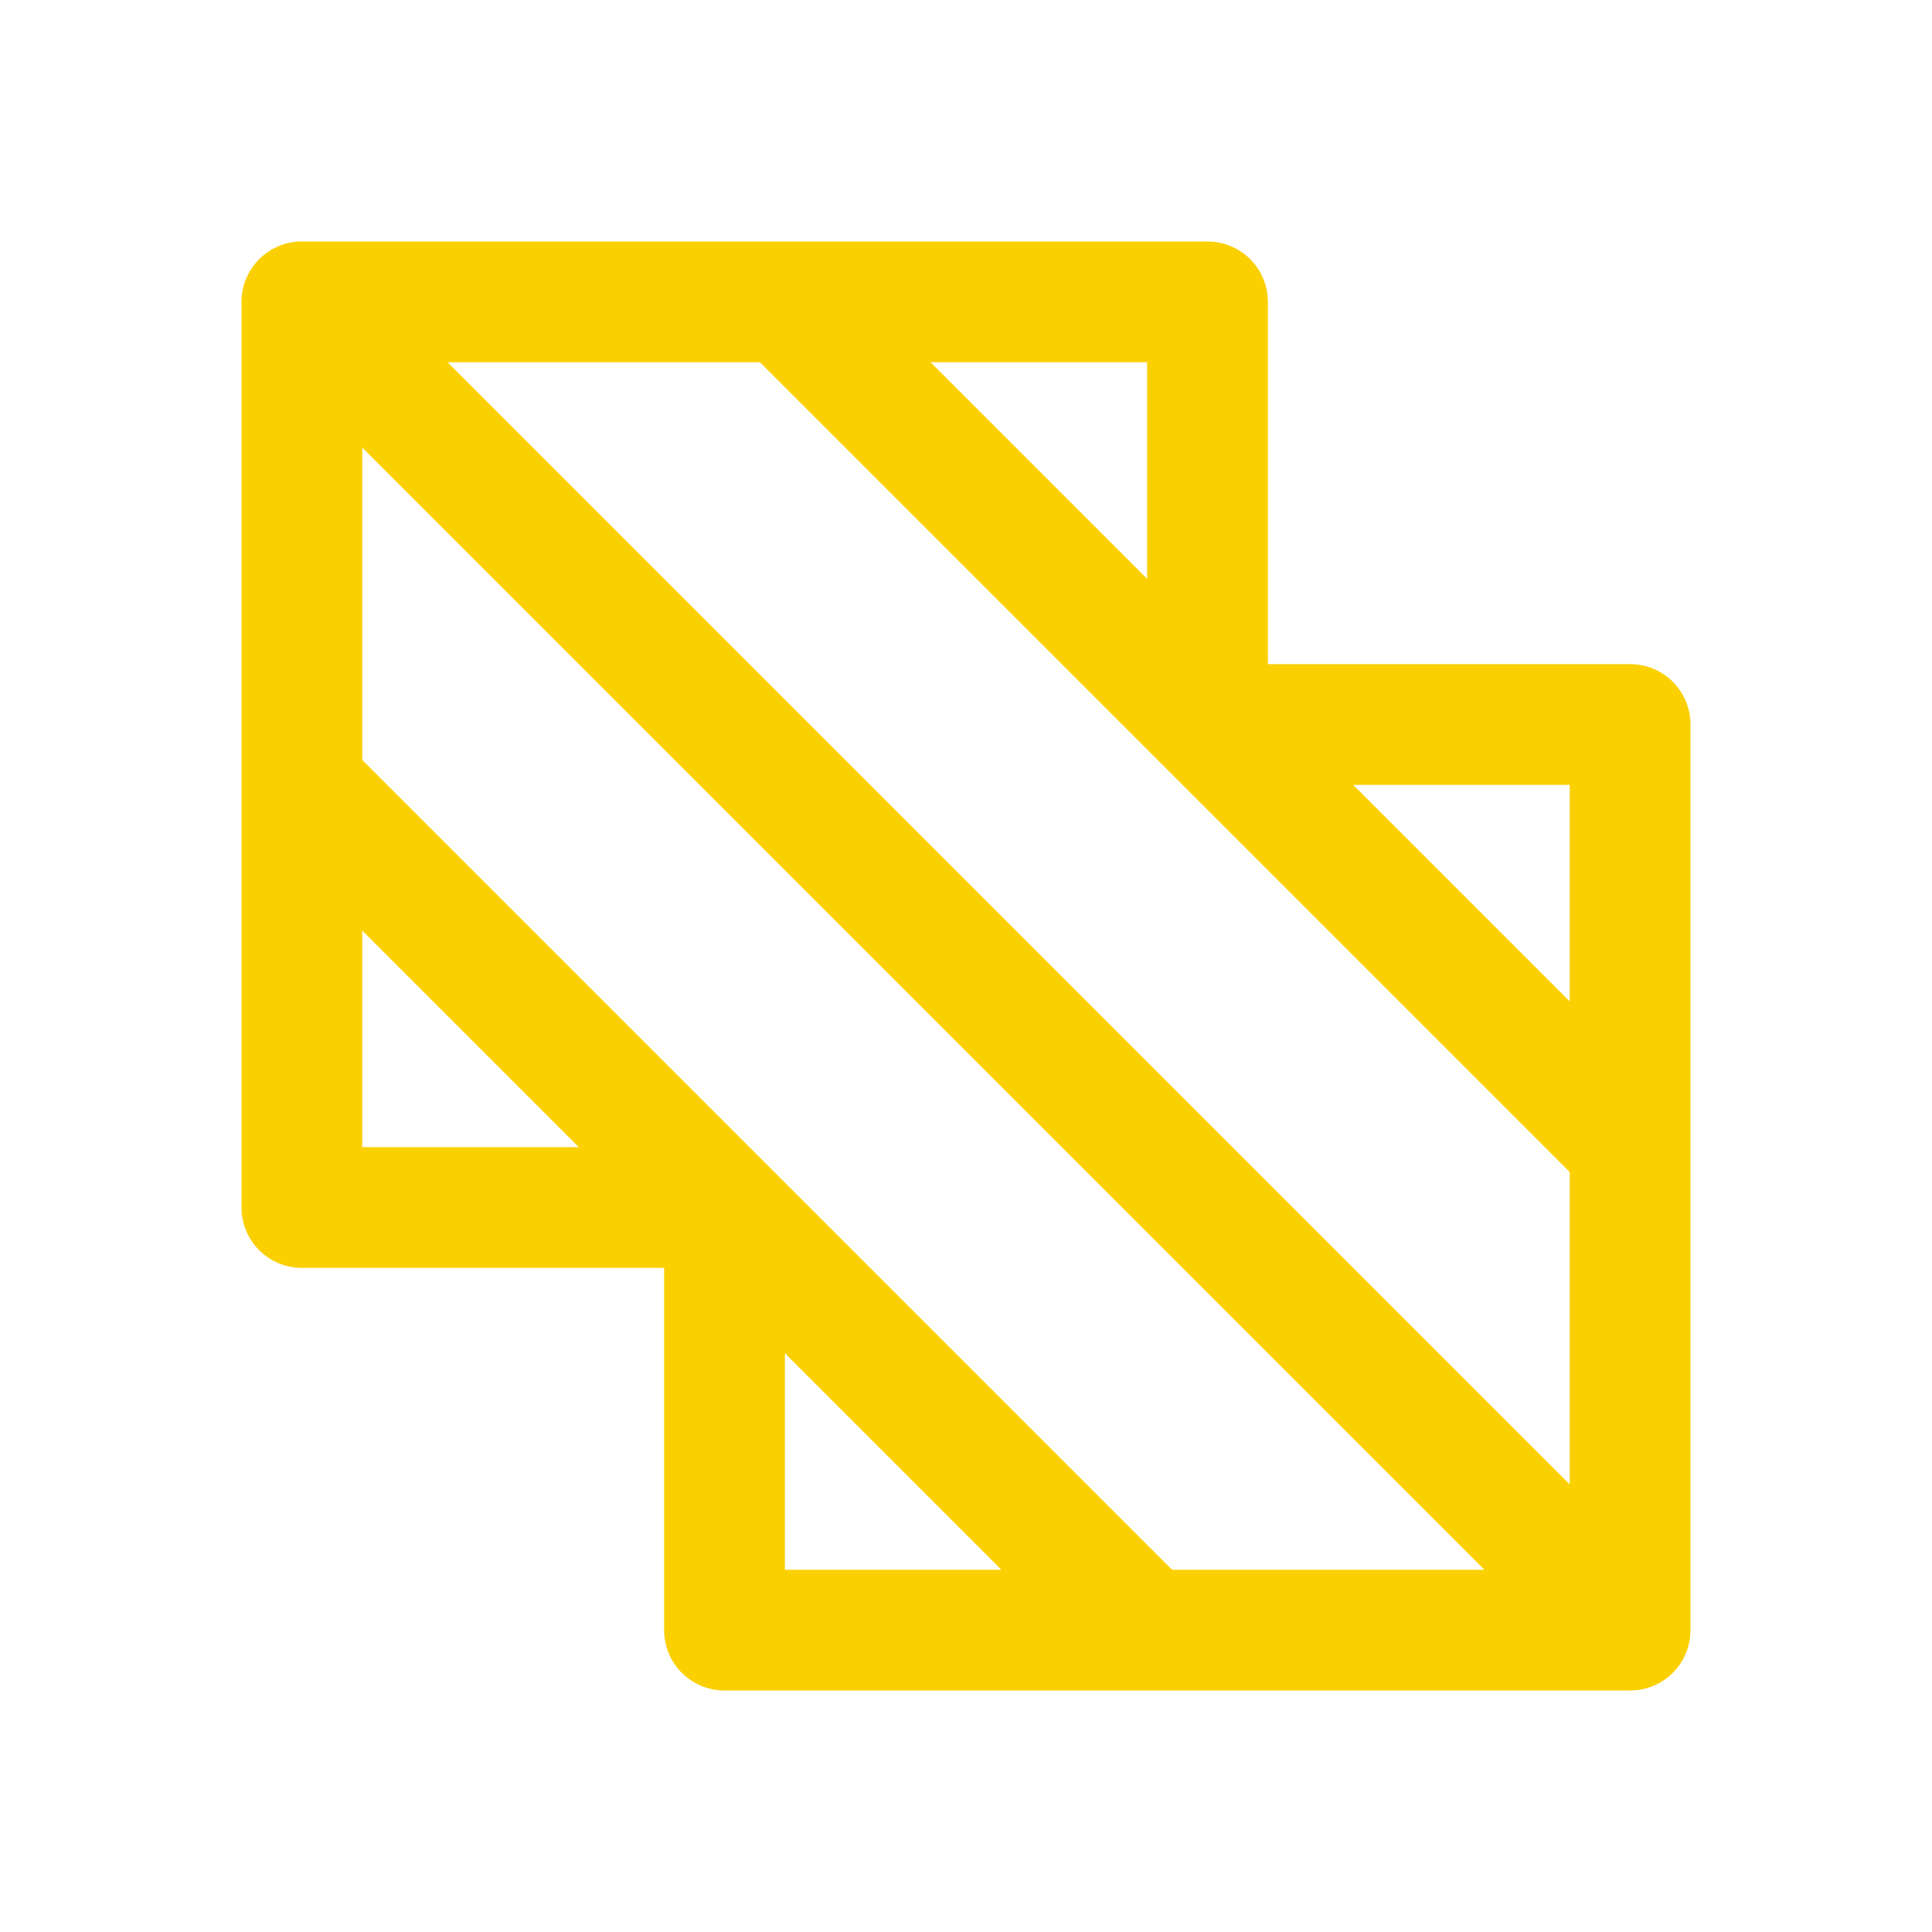<svg xmlns="http://www.w3.org/2000/svg" viewBox="0 0 256 256" fill="#FAD000"><path d="M224,152V96a8,8,0,0,0-8-8H168V40a8,8,0,0,0-8-8H40a8,8,0,0,0-8,8v64h0v56a8,8,0,0,0,8,8H88v48a8,8,0,0,0,8,8H216a8,8,0,0,0,8-8V152Zm-68.69,56L48,100.69V59.31L196.69,208Zm-96-160h41.38L208,155.31v41.38ZM208,132.69,179.31,104H208Zm-56-56L123.31,48H152ZM48,123.31,76.69,152H48Zm56,56L132.69,208H104Z"/></svg>